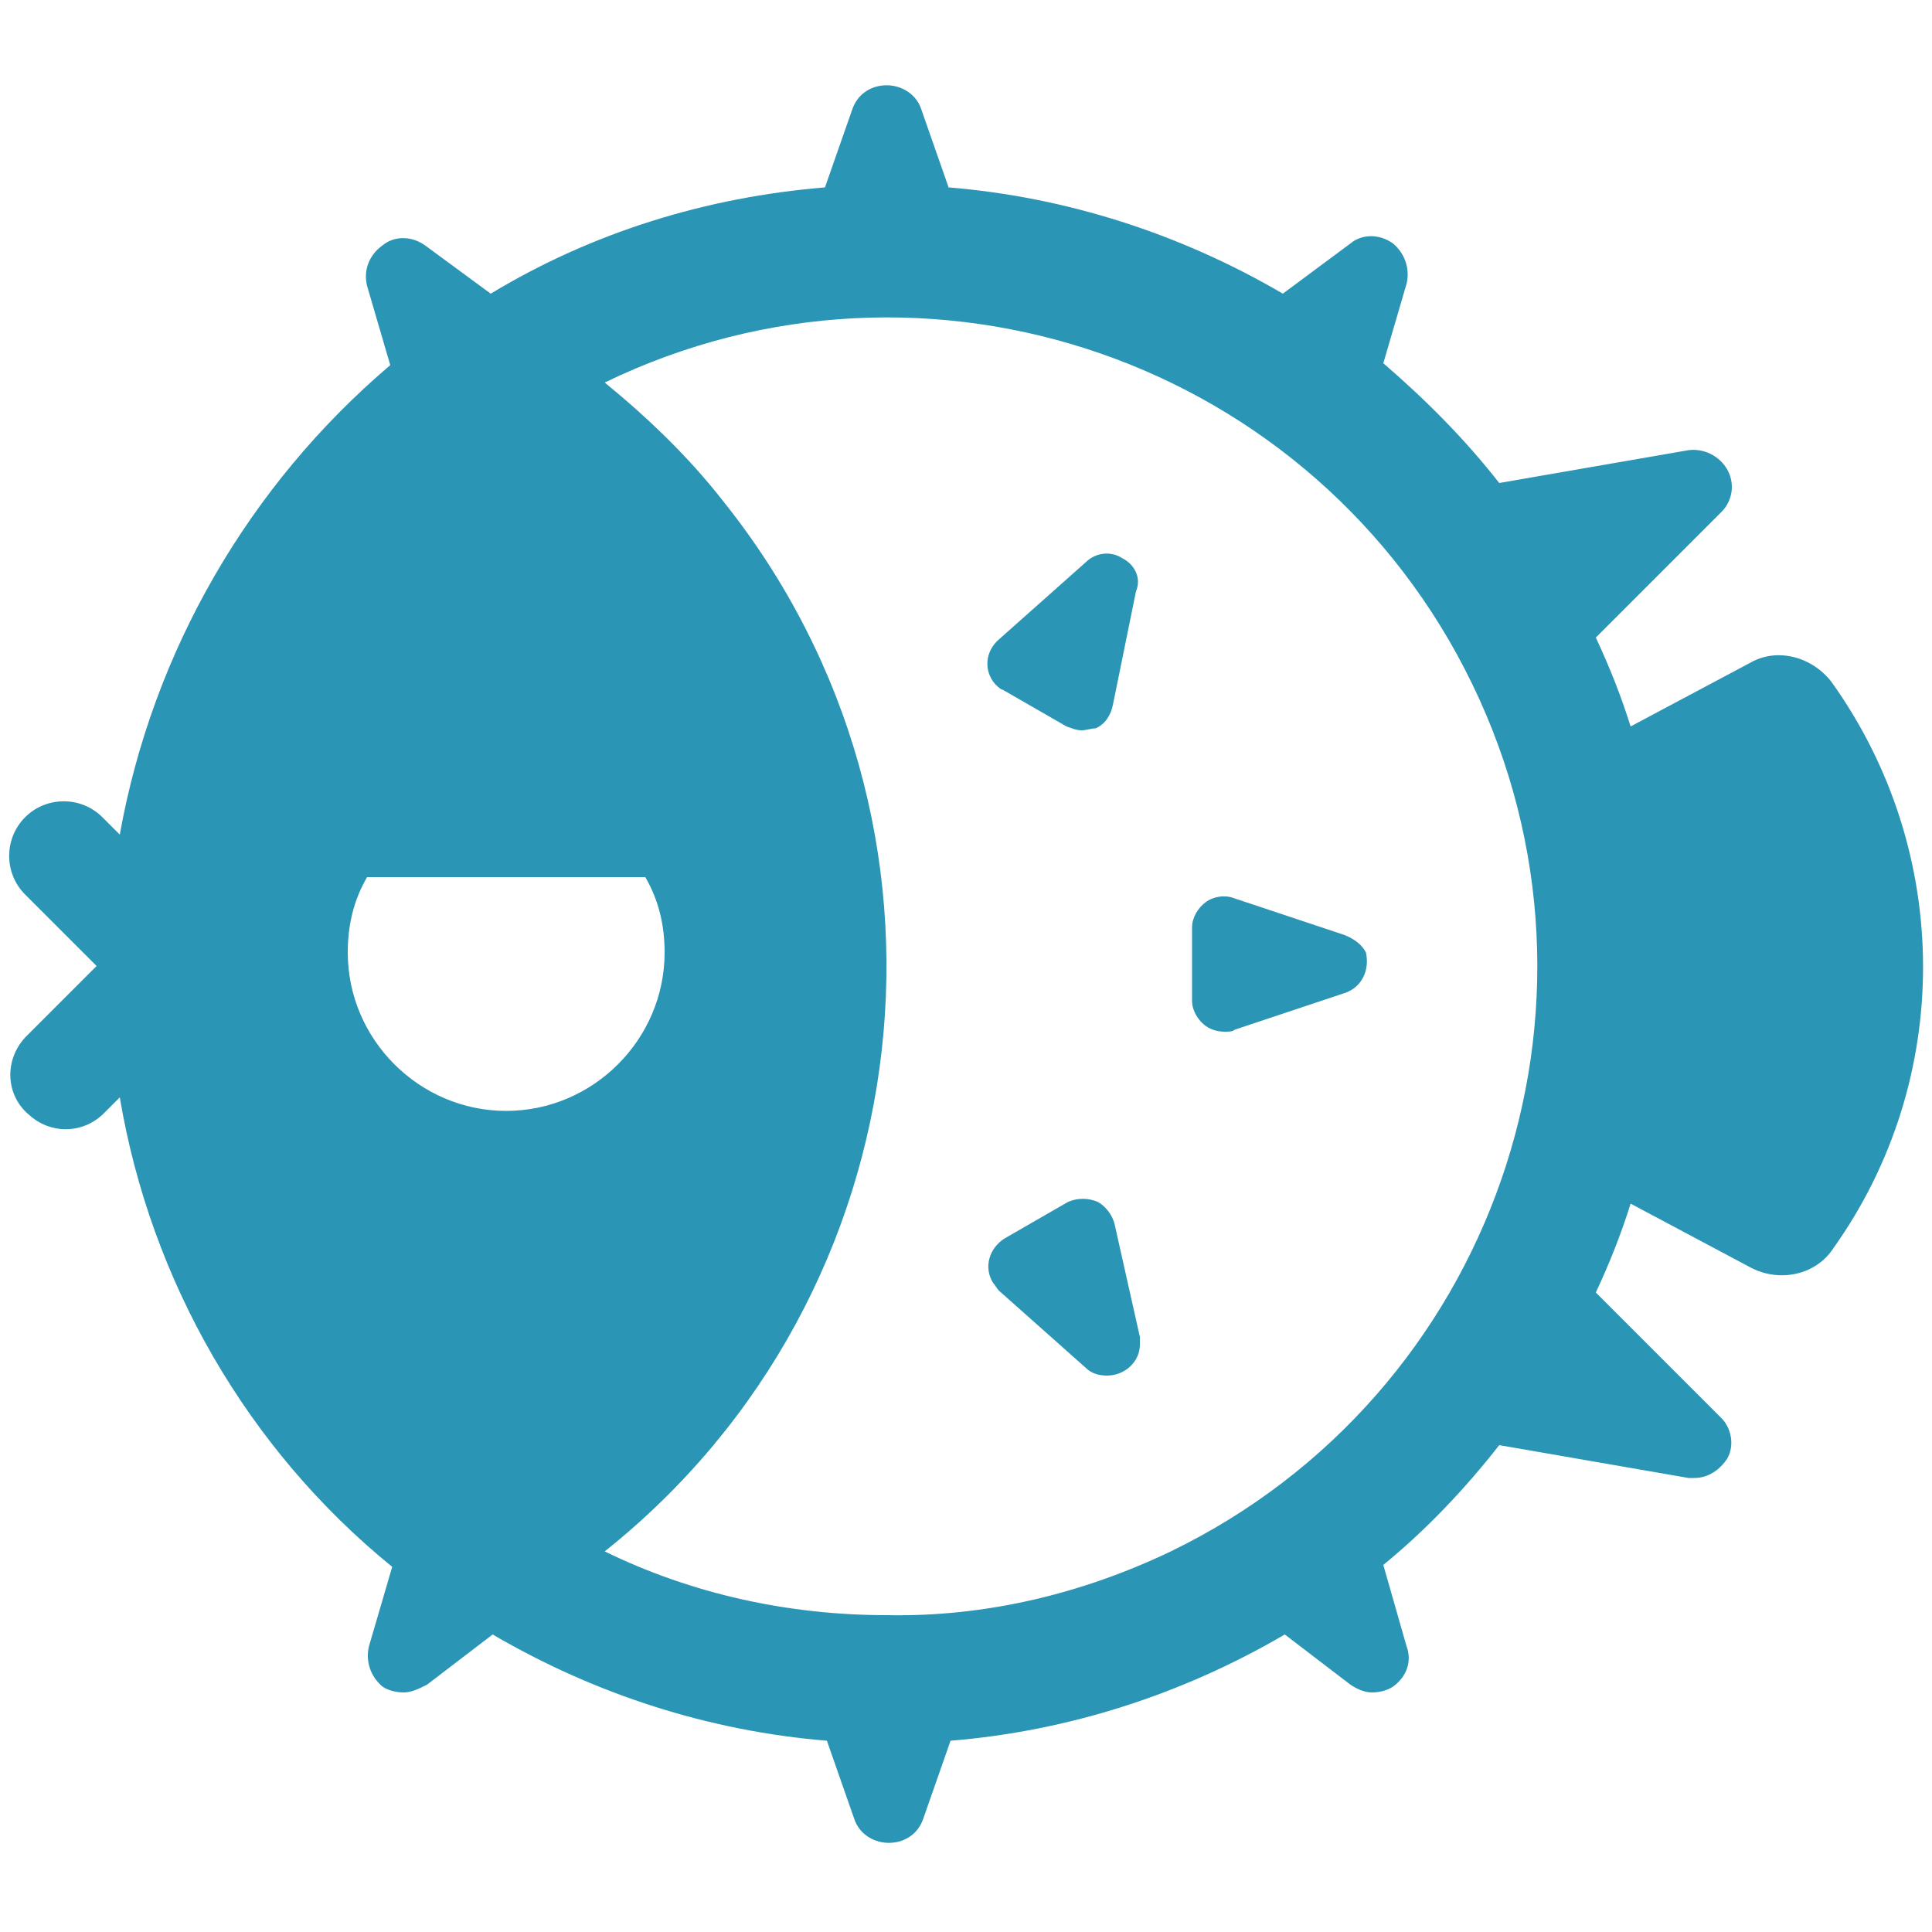 <?xml version="1.0" encoding="utf-8"?>
<!-- Generator: Adobe Illustrator 24.3.0, SVG Export Plug-In . SVG Version: 6.00 Build 0)  -->
<svg version="1.1" id="Layer_1" xmlns="http://www.w3.org/2000/svg" xmlns:xlink="http://www.w3.org/1999/xlink" x="0px" y="0px"
	 viewBox="0 0 100 100" style="enable-background:new 0 0 100 100;" xml:space="preserve">
<style type="text/css">
	.openbsd0{fill:#2b95b6;}
</style>
<g>
	<path id="svg-ico" class="openbsd0" d="M94.8,35.3c-1-1.3-2.8-1.8-4.2-1l-6.2,3.3c-0.5-1.6-1.1-3.1-1.8-4.6l6.5-6.5c0.6-0.6,0.7-1.5,0.3-2.2
		c-0.4-0.7-1.2-1.1-2-1L77.6,25c-1.8-2.3-3.8-4.3-6-6.2l1.2-4.1c0.2-0.8-0.1-1.6-0.7-2.1c-0.7-0.5-1.6-0.5-2.2,0l-3.5,2.6
		c-5.3-3.1-11.2-5-17.3-5.5l-1.4-4c-0.3-1-1.4-1.5-2.4-1.2c-0.6,0.2-1,0.6-1.2,1.2l-1.4,4c-6.1,0.5-12,2.3-17.3,5.5L22,12.7
		c-0.7-0.5-1.6-0.5-2.2,0c-0.7,0.5-1,1.3-0.8,2.1l1.2,4.1c-7.3,6.2-12.3,14.8-14,24.3l-0.9-0.9c-1.1-1.1-2.9-1.1-4,0l0,0
		c-1.1,1.1-1.1,2.9,0,4L5,50l-3.7,3.7c-1.1,1.2-1,3,0.2,4c1.1,1,2.7,1,3.8,0l0.9-0.9c1.6,9.5,6.6,18.2,14.1,24.3l-1.2,4.1
		c-0.2,0.8,0.1,1.6,0.7,2.1c0.3,0.2,0.7,0.3,1.1,0.3s0.8-0.2,1.2-0.4l3.4-2.6c5.3,3.1,11.2,5,17.3,5.5l1.4,4c0.3,1,1.4,1.5,2.4,1.2
		c0.6-0.2,1-0.6,1.2-1.2l1.4-4c6.1-0.5,12-2.4,17.3-5.5l3.4,2.6c0.3,0.2,0.7,0.4,1.1,0.4s0.8-0.1,1.1-0.3c0.7-0.5,1-1.3,0.7-2.1
		L71.6,81c2.2-1.8,4.2-3.9,6-6.2l9.8,1.7h0.3c0.7,0,1.3-0.4,1.7-1c0.4-0.7,0.2-1.6-0.3-2.1l-6.5-6.5c0.7-1.5,1.3-3,1.8-4.6l6.2,3.3
		c1.5,0.8,3.4,0.4,4.3-1C101.1,55.9,101.1,44.1,94.8,35.3z M45.9,83.6c-5.1,0-10.1-1.1-14.6-3.3C48,67,50.8,42.6,37.4,25.9
		c-1.8-2.3-3.9-4.3-6.1-6.1c16.7-8.1,36.8-1.1,44.9,15.6s1.1,36.8-15.6,44.9C56,82.5,51,83.7,45.9,83.6L45.9,83.6z M34.4,49.3
		c0,4.5-3.7,8.2-8.2,8.2S18,53.8,18,49.3l0,0c0-1.4,0.3-2.7,1-3.9h14.4C34.1,46.6,34.4,47.9,34.4,49.3L34.4,49.3z"/>
	<path id="svg-ico" class="openbsd0" d="M57.7,63.4c-0.1-0.5-0.5-1-0.9-1.2c-0.5-0.2-1-0.2-1.5,0L52,64.1c-0.8,0.5-1.1,1.5-0.6,2.3
		c0.1,0.1,0.2,0.3,0.3,0.4l4.5,4c0.3,0.3,0.7,0.4,1.1,0.4c0.9,0,1.7-0.7,1.7-1.6c0-0.1,0-0.2,0-0.4L57.7,63.4z"/>
	<path id="svg-ico" class="openbsd0" d="M58.1,28.9c-0.6-0.4-1.4-0.3-1.9,0.2l-4.5,4c-0.7,0.6-0.8,1.6-0.2,2.3c0.1,0.1,0.3,0.3,0.4,0.3l3.3,1.9
		c0.3,0.1,0.5,0.2,0.8,0.2c0.2,0,0.5-0.1,0.7-0.1c0.5-0.2,0.8-0.7,0.9-1.2l1.2-5.9C59.1,29.9,58.7,29.2,58.1,28.9z"/>
	<path id="svg-ico" class="openbsd0" d="M69.6,48.4l-5.7-1.9c-0.5-0.2-1.1-0.1-1.5,0.2s-0.7,0.8-0.7,1.3v3.8c0,0.5,0.3,1,0.7,1.3
		c0.3,0.2,0.6,0.3,1,0.3c0.2,0,0.4,0,0.5-0.1l5.7-1.9c0.9-0.3,1.3-1.2,1.1-2.1C70.5,48.9,70.1,48.6,69.6,48.4L69.6,48.4z"/>
</g>
</svg>
